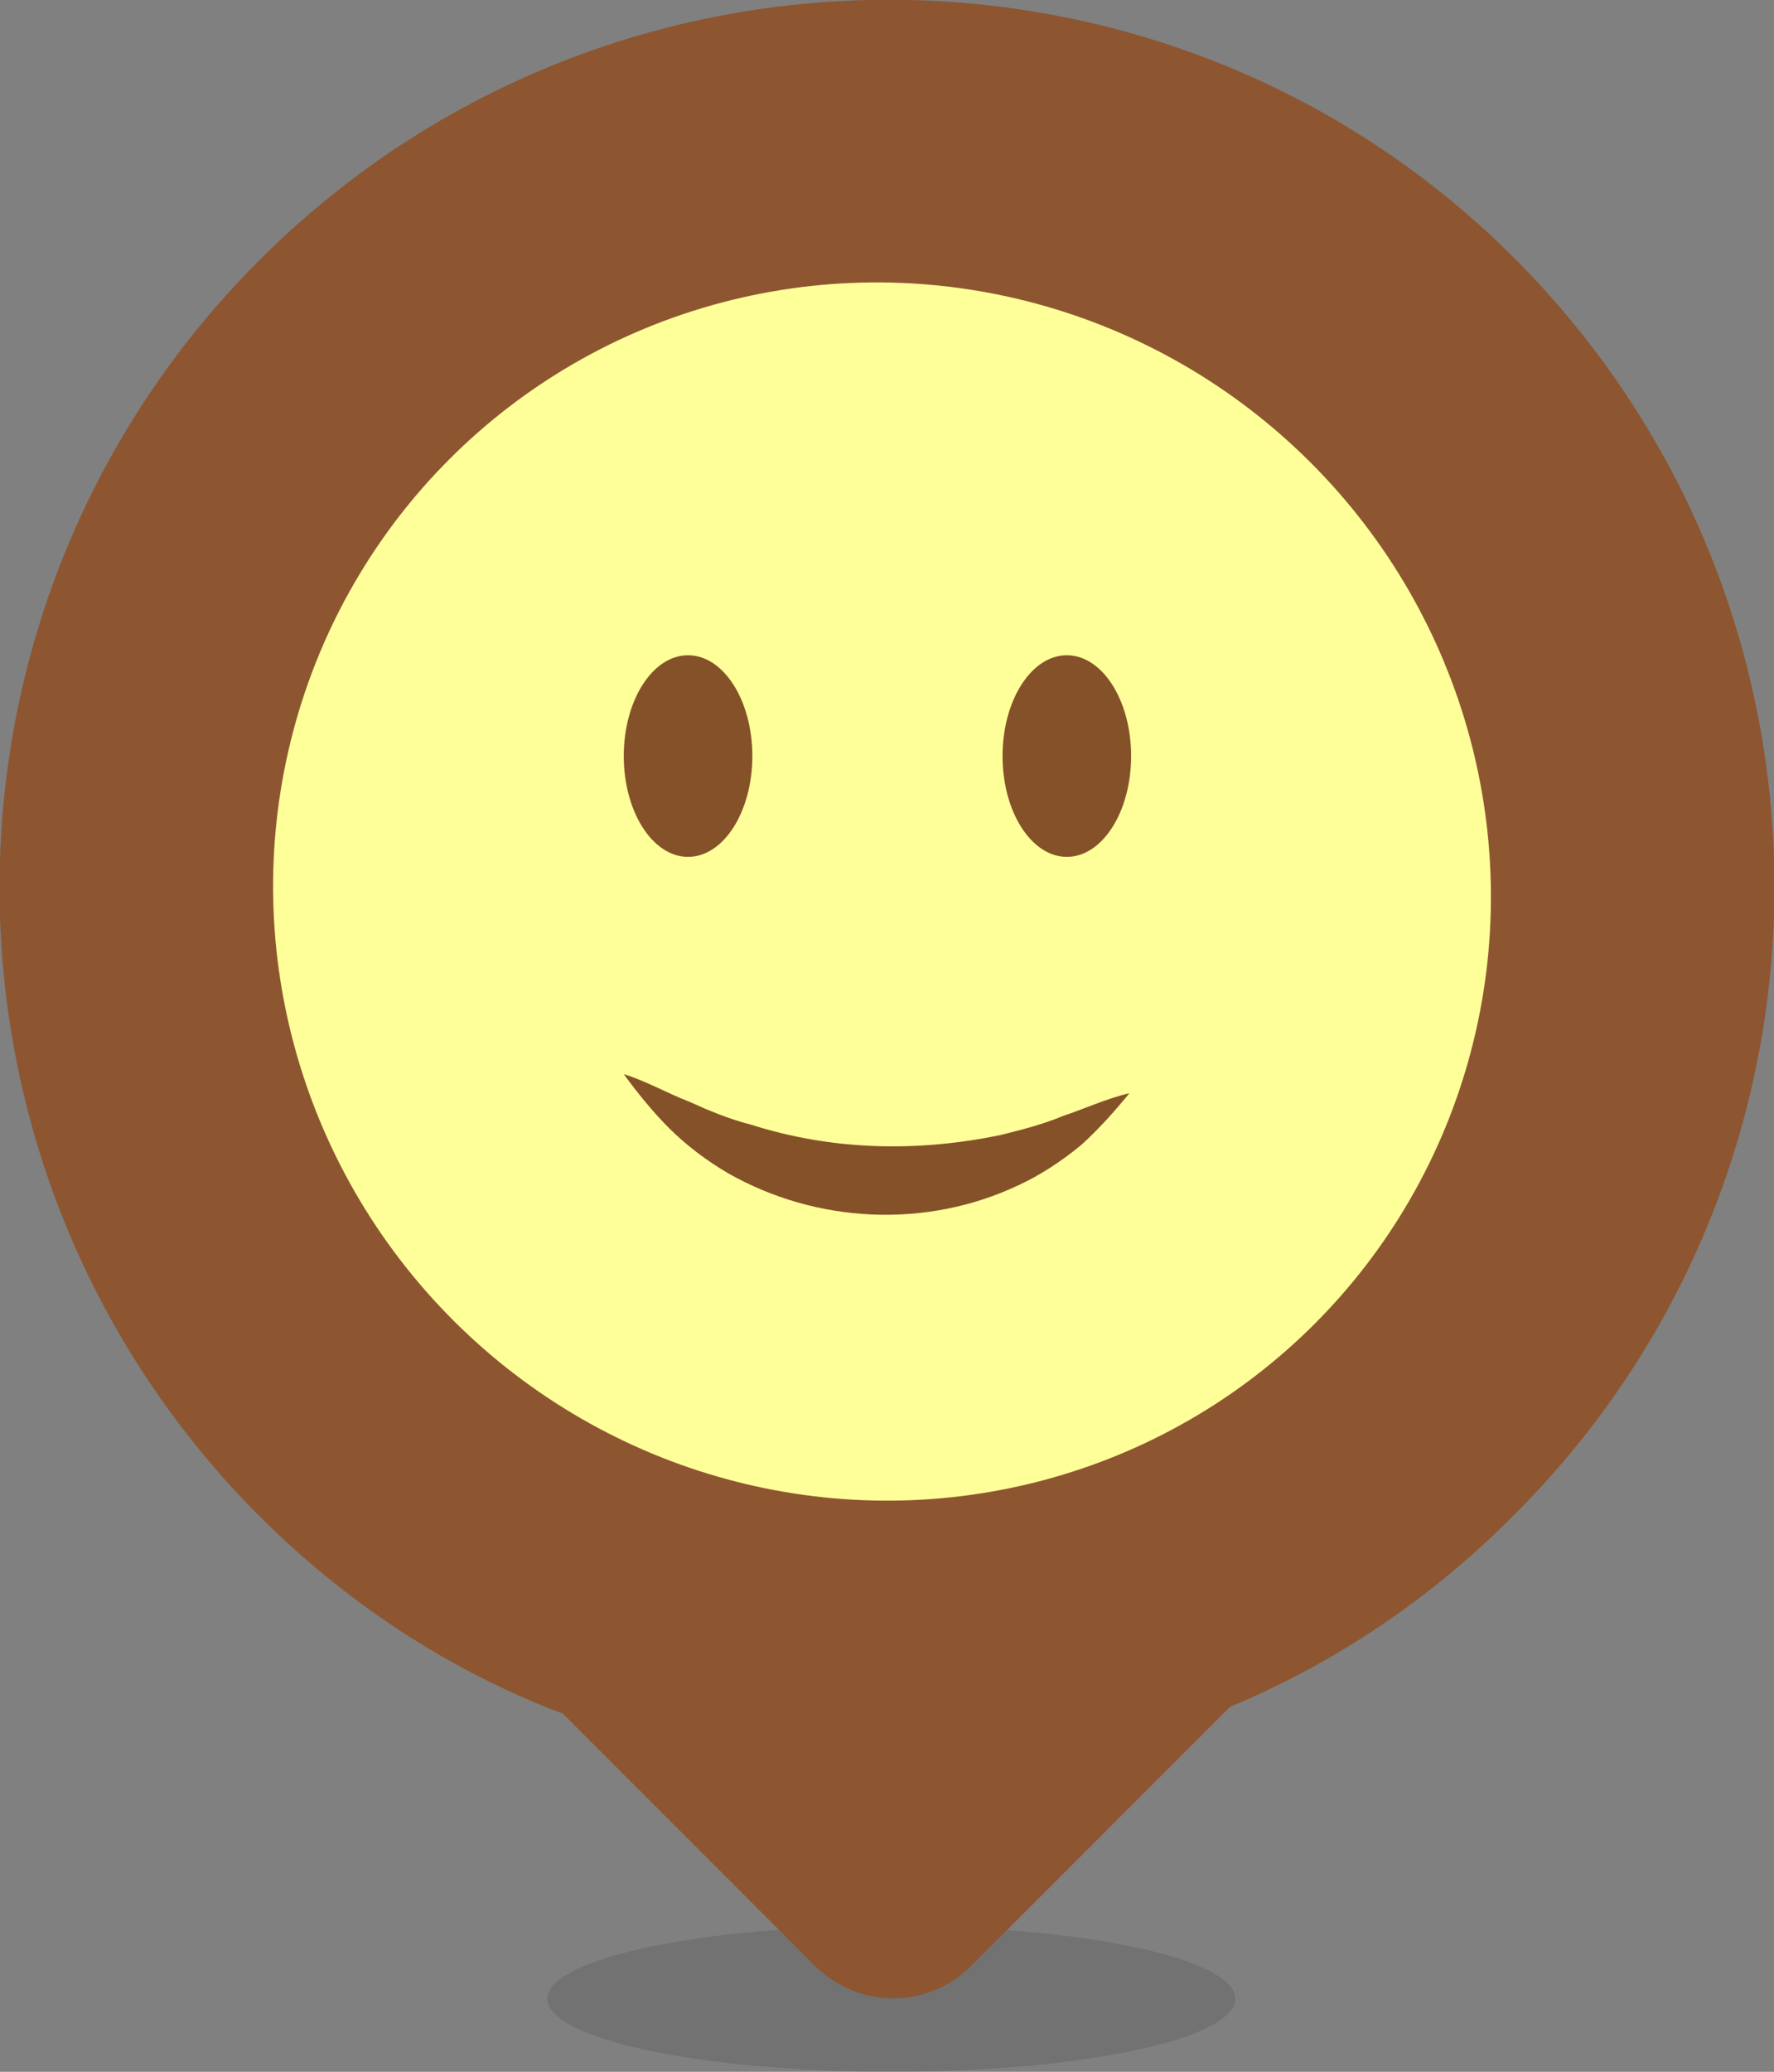 <?xml version="1.0" encoding="utf-8"?>
<!-- Generator: Adobe Illustrator 21.0.0, SVG Export Plug-In . SVG Version: 6.00 Build 0)  -->
<svg version="1.1" id="Layer_1" xmlns="http://www.w3.org/2000/svg" xmlns:xlink="http://www.w3.org/1999/xlink" x="0px" y="0px"
	 viewBox="0 0 102.1 119.2" style="enable-background:new 0 0 102.1 119.2;" xml:space="preserve">
<rect x="0" y="0" width="102.1" height="119.2" fill="#808080" stroke="none"/>
<style type="text/css">
	.st0{opacity:0.14;fill:#231F20;enable-background:new    ;}
	.st1{fill:#8D5630;}
	.st2{fill:#FFFF99;}
	.st3{fill:#855129;}
</style>
<title>marker-Mampirin</title>
<ellipse class="st0" cx="51.3" cy="115" rx="19.8" ry="4.2"/>
<path class="st1" d="M86.9,87.4c20.1-19.8,20.3-52.1,0.6-72.2S35.3-5.1,15.2,14.7s-20.3,52.1-0.6,72.2c0.1,0.1,0.2,0.2,0.3,0.3
	c5,5,10.9,8.9,17.5,11.4l14.5,14.5c2.5,2.5,6.5,2.5,9,0c0,0,0,0,0,0l14.9-14.9C76.8,95.7,82.3,92,86.9,87.4z"/>
<ellipse transform="matrix(0.707 -0.707 0.707 0.707 -21.422 50.941)" class="st2" cx="50.8" cy="51.3" rx="34.9" ry="35.2"/>
<ellipse class="st3" cx="39.6" cy="43.5" rx="3.7" ry="5.8"/>
<ellipse class="st3" cx="61.4" cy="43.5" rx="3.7" ry="5.8"/>
<path class="st3" d="M35.9,61.8c1.3,0.4,2.5,1.1,3.8,1.6c1.1,0.5,2.3,1,3.5,1.3c4.7,1.5,9.6,1.6,14.4,0.6c1.2-0.3,2.4-0.6,3.6-1.1
	c1.2-0.4,2.5-1,3.8-1.3c-0.9,1.1-1.8,2.1-2.8,3c-1.1,0.9-2.3,1.7-3.6,2.3c-5.3,2.5-11.6,2.2-16.7-0.7c-1.2-0.7-2.4-1.6-3.4-2.6
	C37.6,64,36.7,62.9,35.9,61.8z"/>
</svg>
